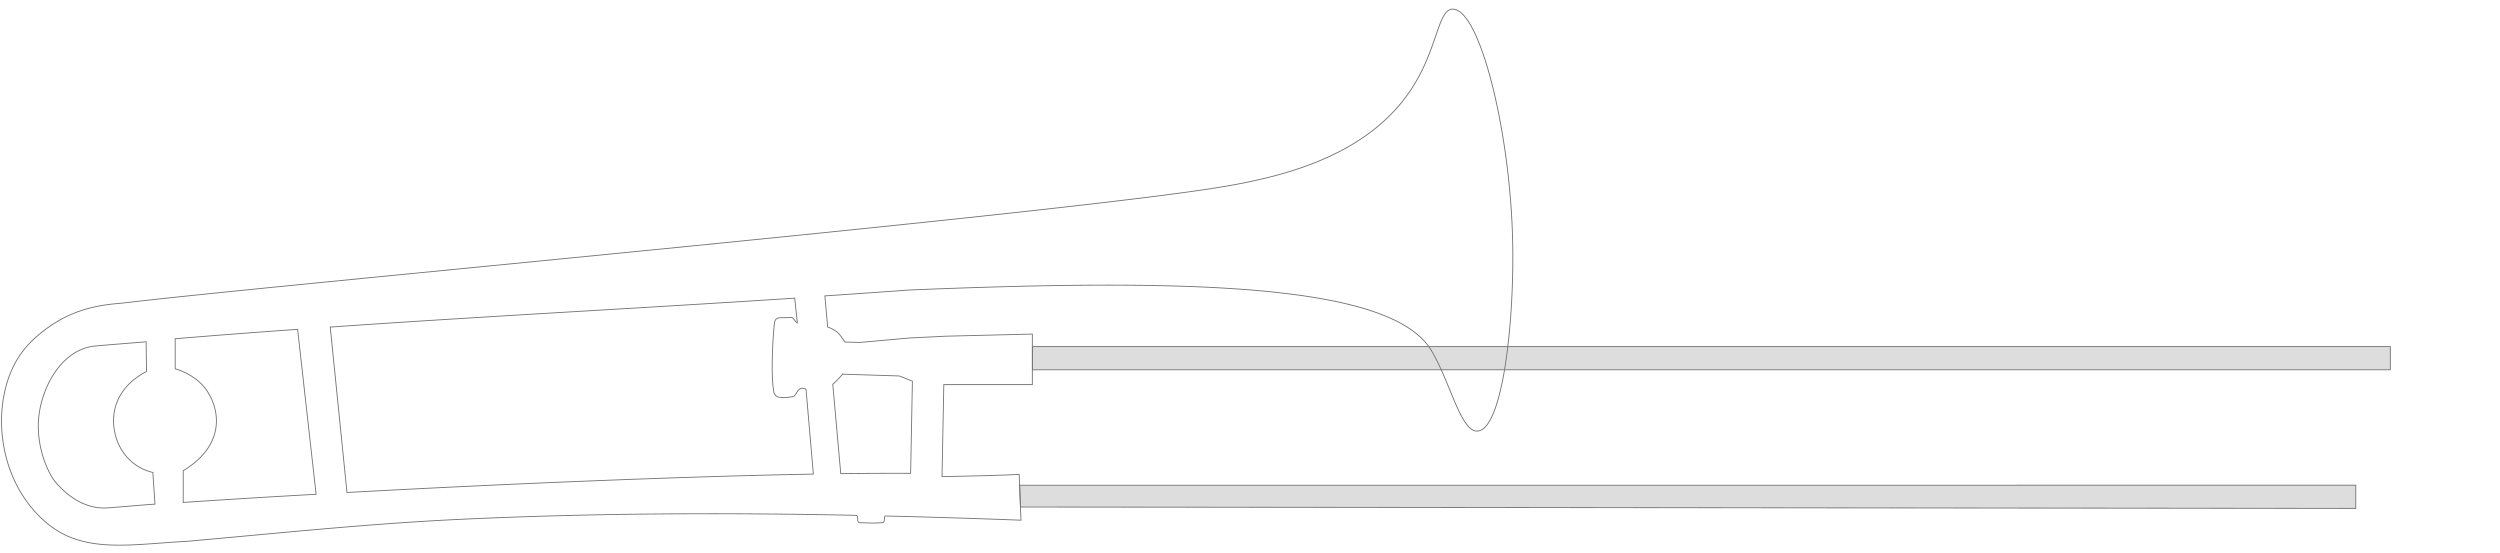 <svg xmlns="http://www.w3.org/2000/svg" viewBox="0 0 1401 309.66"><defs><style>.cls-1{fill:#ddd;}.cls-1,.cls-2{stroke:#727373;stroke-miterlimit:10;stroke-width:0.5px;}.cls-2,.cls-3{fill:none;}</style></defs><g id="Layer_2" data-name="Layer 2"><g id="Layer_4" data-name="Layer 4"><rect class="cls-1" x="578.55" y="194.23" width="760.99" height="13"/><path class="cls-1" d="M1320.17,271.91v13l-748.29-.78h0l-.48-12.21Z"/><path class="cls-2" d="M847.64,133.36C846,71.57,829,5.11,814.15,5.12c-8.43,0-8.3,22-23.1,44.62-26.13,40-77.9,50.87-115.55,56.45-109.47,16.24-526,53.94-605.67,63.53-6,.72-20.69.94-36,9.46-2.53,1.41-14.71,8.4-22.38,19.44-16.76,24.15-14.77,69.17,14.3,94.12,20.88,17.93,47.58,12.24,78.6,10.65C154.22,299,205.65,293.5,258.59,291c76.36-3.55,150-3.68,220.74-2.22,2.56.05.12,4.11,2.68,4.16,2.2,0,8.71.43,12.66-.09,1.45-.19.64-3.71,1.48-3.69q38.61.93,76,2.36-.51-12.84-1-25.67c-11.25.61-30.69,1-43.24,1.24l1-51.56h49.62V187.22l-48.44,1.18-20.29,1-27.91,2.5-8.36-.21c-.71-1-2.8-4.31-4.36-5.55a17.21,17.21,0,0,0-5.35-2.87l-1.56-17.45q23.55-1.57,47.1-3.29c156-6.47,270-3.74,292.65,33.71,10.8,17.83,16.64,46.21,26.14,45.32C842.25,240.23,848.87,179,847.64,133.36ZM61.17,284.56c-12.34,1.19-22.58-5.69-30-14.29-3.29-3.84-9.77-16.24-9.71-31.82.07-18.21,11.72-42.67,31.89-44.54,8.84-.82,19.69-1.61,28.54-2.37l.22,16.64C59.63,219.94,61,241.31,68.73,253a27.87,27.87,0,0,0,16.93,11.77l1.19,17.74C77.27,283.19,70,283.88,61.17,284.56Zm41.51-3V263.77c22.17-13.34,21.43-32,13.66-44.24-6.27-9.87-18.16-12.85-18.16-12.85V189.83q34.27-2.85,68.6-5.27L177.14,277C151.19,278.42,126.08,280,102.68,281.56ZM194.44,276l-9.37-92.71c86-6,174.18-10.58,260.28-16.2l1.49,13.85c-.69,0-2.39-3-3.09-3l-6.88.13a2.88,2.88,0,0,0-2.79,2.5c-.92,7.11-2.28,29.69-.39,39.25a3.52,3.52,0,0,0,2.91,2.78,23.81,23.81,0,0,0,8.09-.45c1.73-.64,2.48-6.37,7-4l4.12,47.54C386,266.94,286.31,270.94,194.44,276Zm277.79-66.31,31.77,1,7.31,2.91-1,51.67c-9.94-.06-26.42,0-39.15.17l-4.47-50.11A48.63,48.63,0,0,0,472.23,209.67Z"/><rect class="cls-3" width="1401" height="309.66"/></g></g></svg>